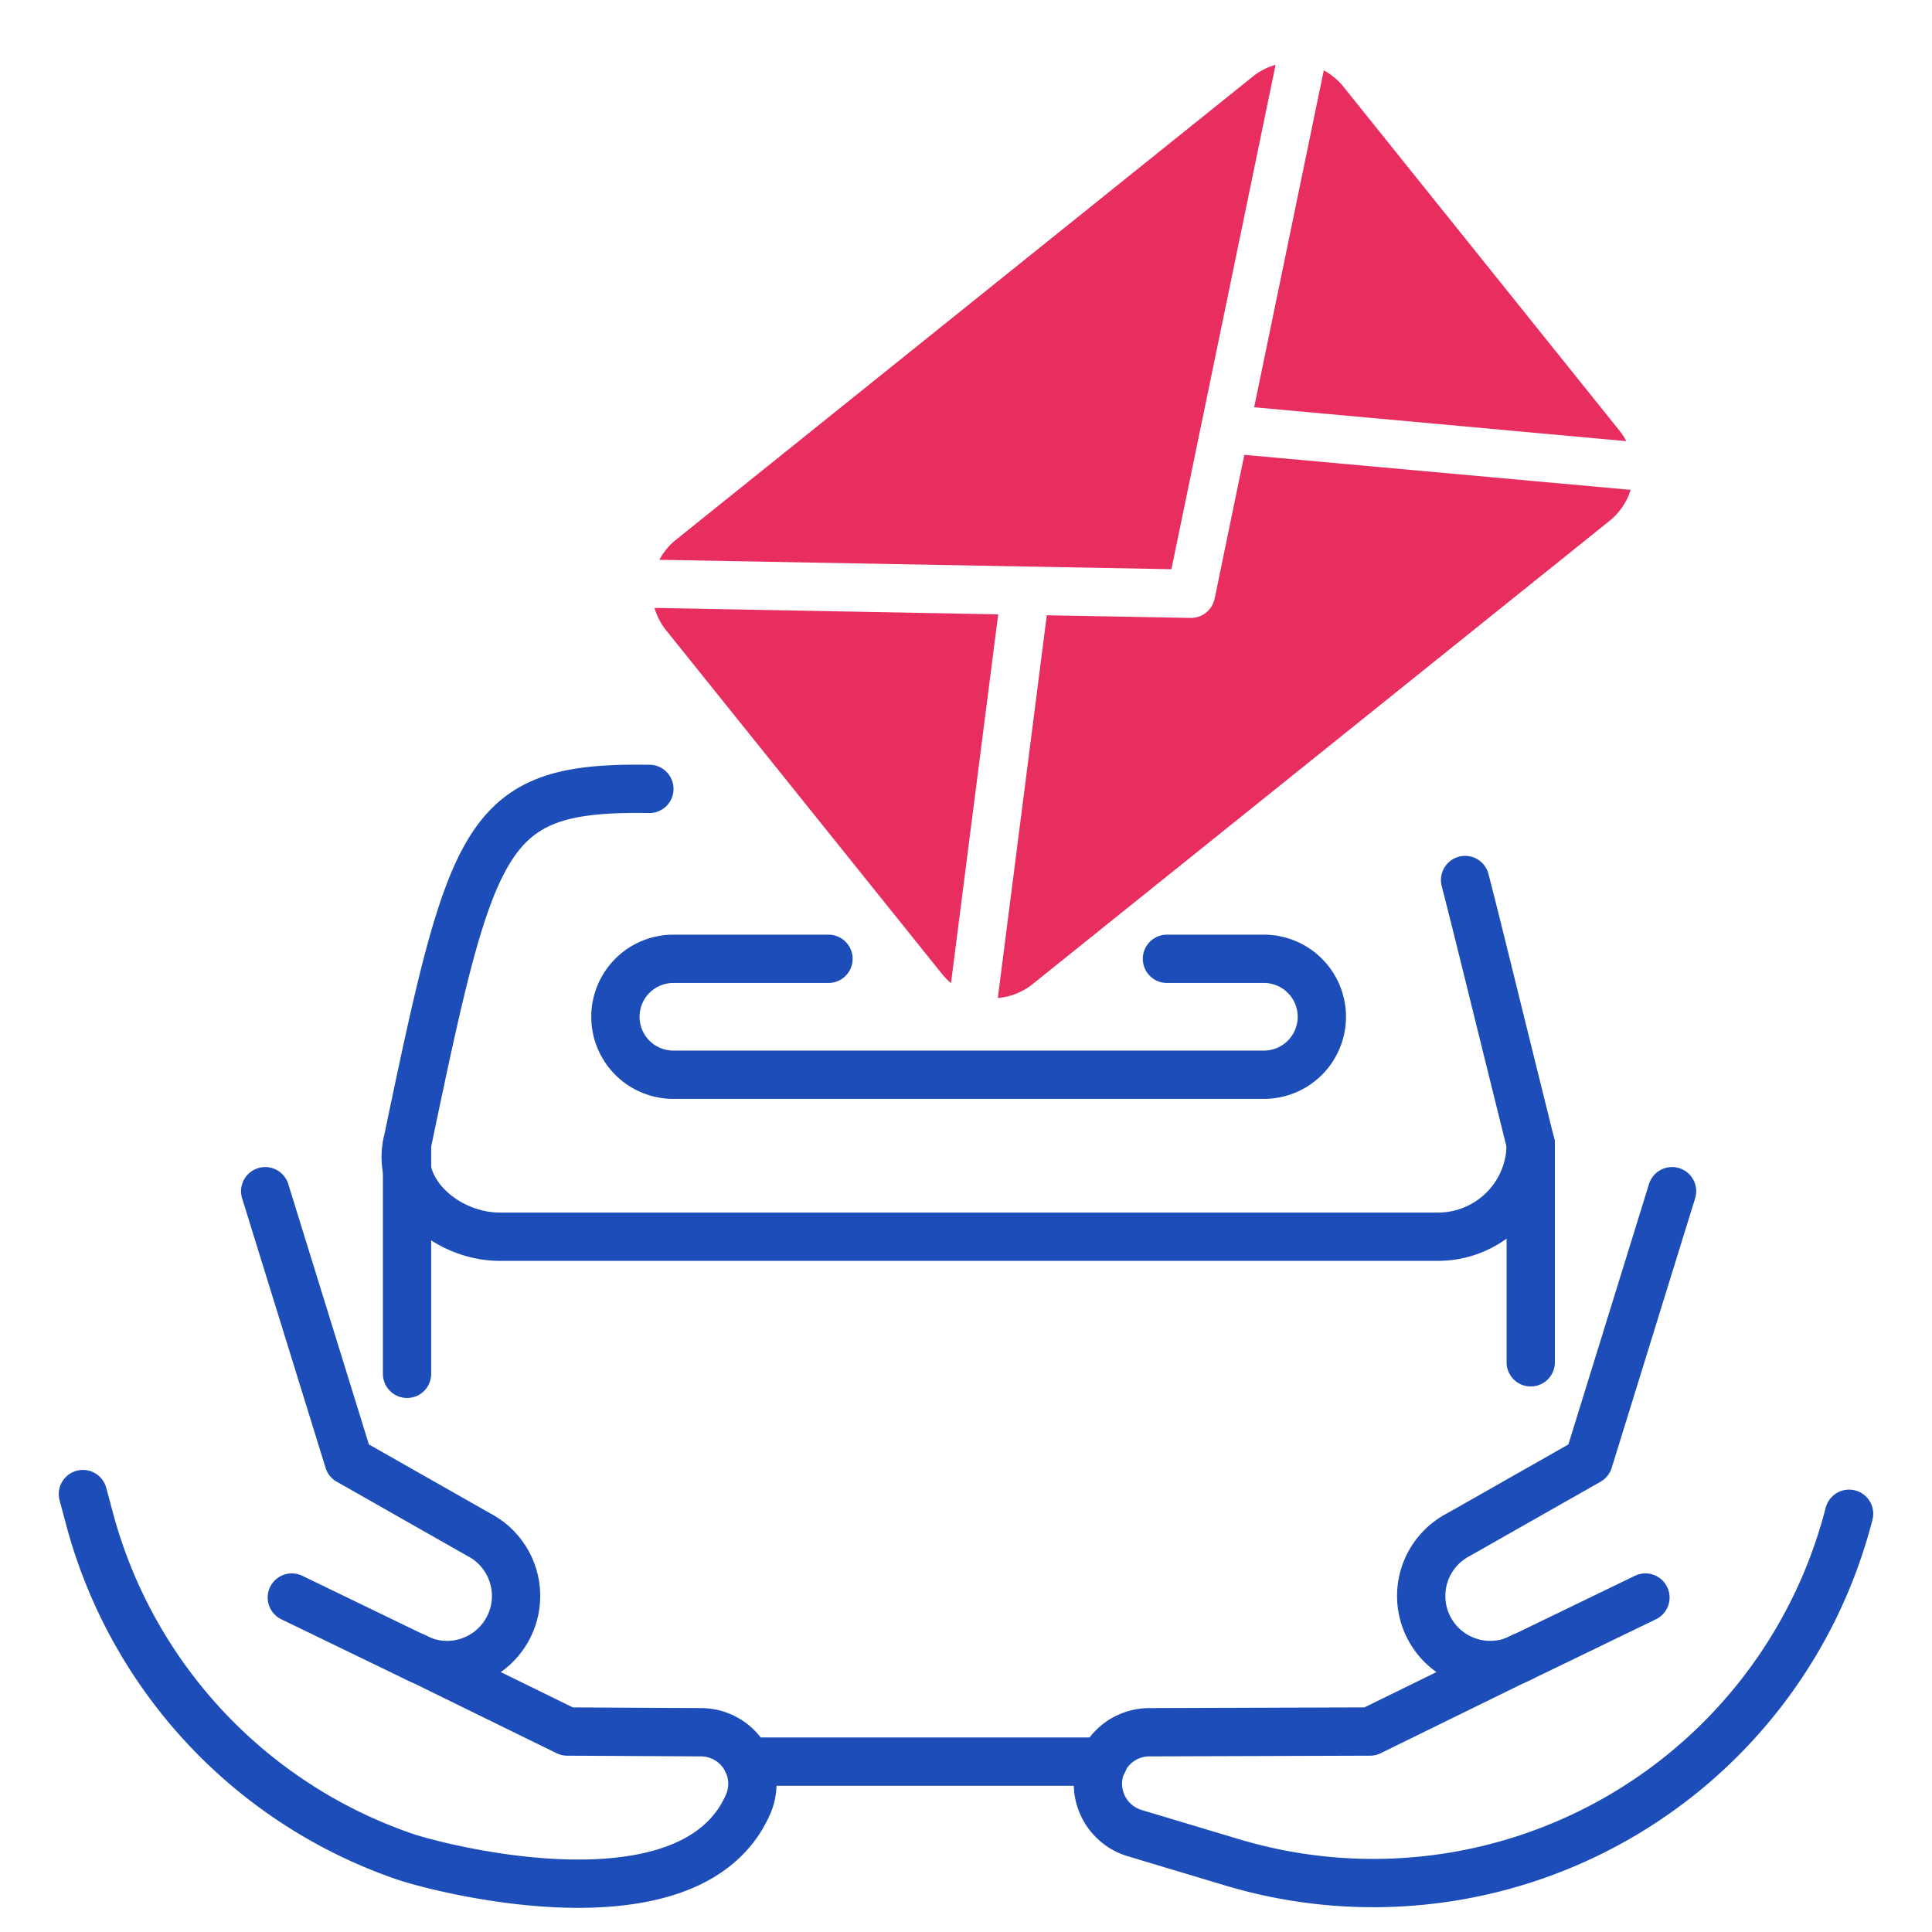 <?xml version="1.0" ?><svg viewBox="0 0 60 60" xmlns="http://www.w3.org/2000/svg"><defs><style>.a{fill:none;stroke:#1c4db8;stroke-linecap:round;stroke-linejoin:round;stroke-width:1.5px;}.b{fill:#e82e5f;}</style></defs><title/><line class="a" x1="47.538" x2="47.538" y1="35.53" y2="42.308"/><line class="a" x1="12.641" x2="12.641" y1="42.666" y2="35.53"/><path class="a" d="M20.167,24.5c-5.133-.081-5.5,1.333-7.526,11.03-.325,1.556,1.288,2.877,2.877,2.877H44.661a2.878,2.878,0,0,0,2.877-2.877c-1.346-5.419-1.626-6.6-2.038-8.2"/><path class="a" d="M36.241,29.777h3.01a1.8,1.8,0,0,1,1.8,1.8h0a1.8,1.8,0,0,1-1.8,1.8H20.912a1.8,1.8,0,0,1-1.8-1.8h0a1.8,1.8,0,0,1,1.8-1.8h4.817"/><path class="b" d="M38.949,12.648,50.505,13.7a1.918,1.918,0,0,0-.214-.33L41.716,2.686a1.991,1.991,0,0,0-.605-.5Z"/><path class="b" d="M36.379,17.677,39.614,2.014a1.974,1.974,0,0,0-.709.365L20.993,16.763a1.99,1.99,0,0,0-.514.622Z"/><path class="b" d="M38.644,14.126l-.922,4.464a.749.749,0,0,1-.734.6h-.014l-4.465-.082L30.988,30.994a1.99,1.99,0,0,0,1.084-.434L49.984,16.177a1.993,1.993,0,0,0,.657-.964Z"/><path class="b" d="M31,19.079l-10.674-.2a2.006,2.006,0,0,0,.359.693L29.26,30.253a2.068,2.068,0,0,0,.274.279Z"/><path class="a" d="M51.927,36.994l-2.591,8.37-4.049,2.3a2.144,2.144,0,0,0,1.989,3.8L51.1,49.613"/><path class="a" d="M47.276,51.457l-4.727,2.317-6.843.022a1.6,1.6,0,0,0-.457,3.136l3,.9A15.253,15.253,0,0,0,57.381,47.176l.044-.164"/><path class="a" d="M8.236,36.994l2.592,8.37,4.049,2.3a2.144,2.144,0,0,1-1.99,3.8L9.063,49.613"/><path class="a" d="M12.887,51.457l4.728,2.317,4.152.022a1.6,1.6,0,0,1,1.46,2.251c-1.781,4.024-9.614,1.968-10.65,1.614A15.256,15.256,0,0,1,2.783,47.176L2.575,46.4"/><line class="a" x1="23.208" x2="34.265" y1="54.709" y2="54.709"/></svg>